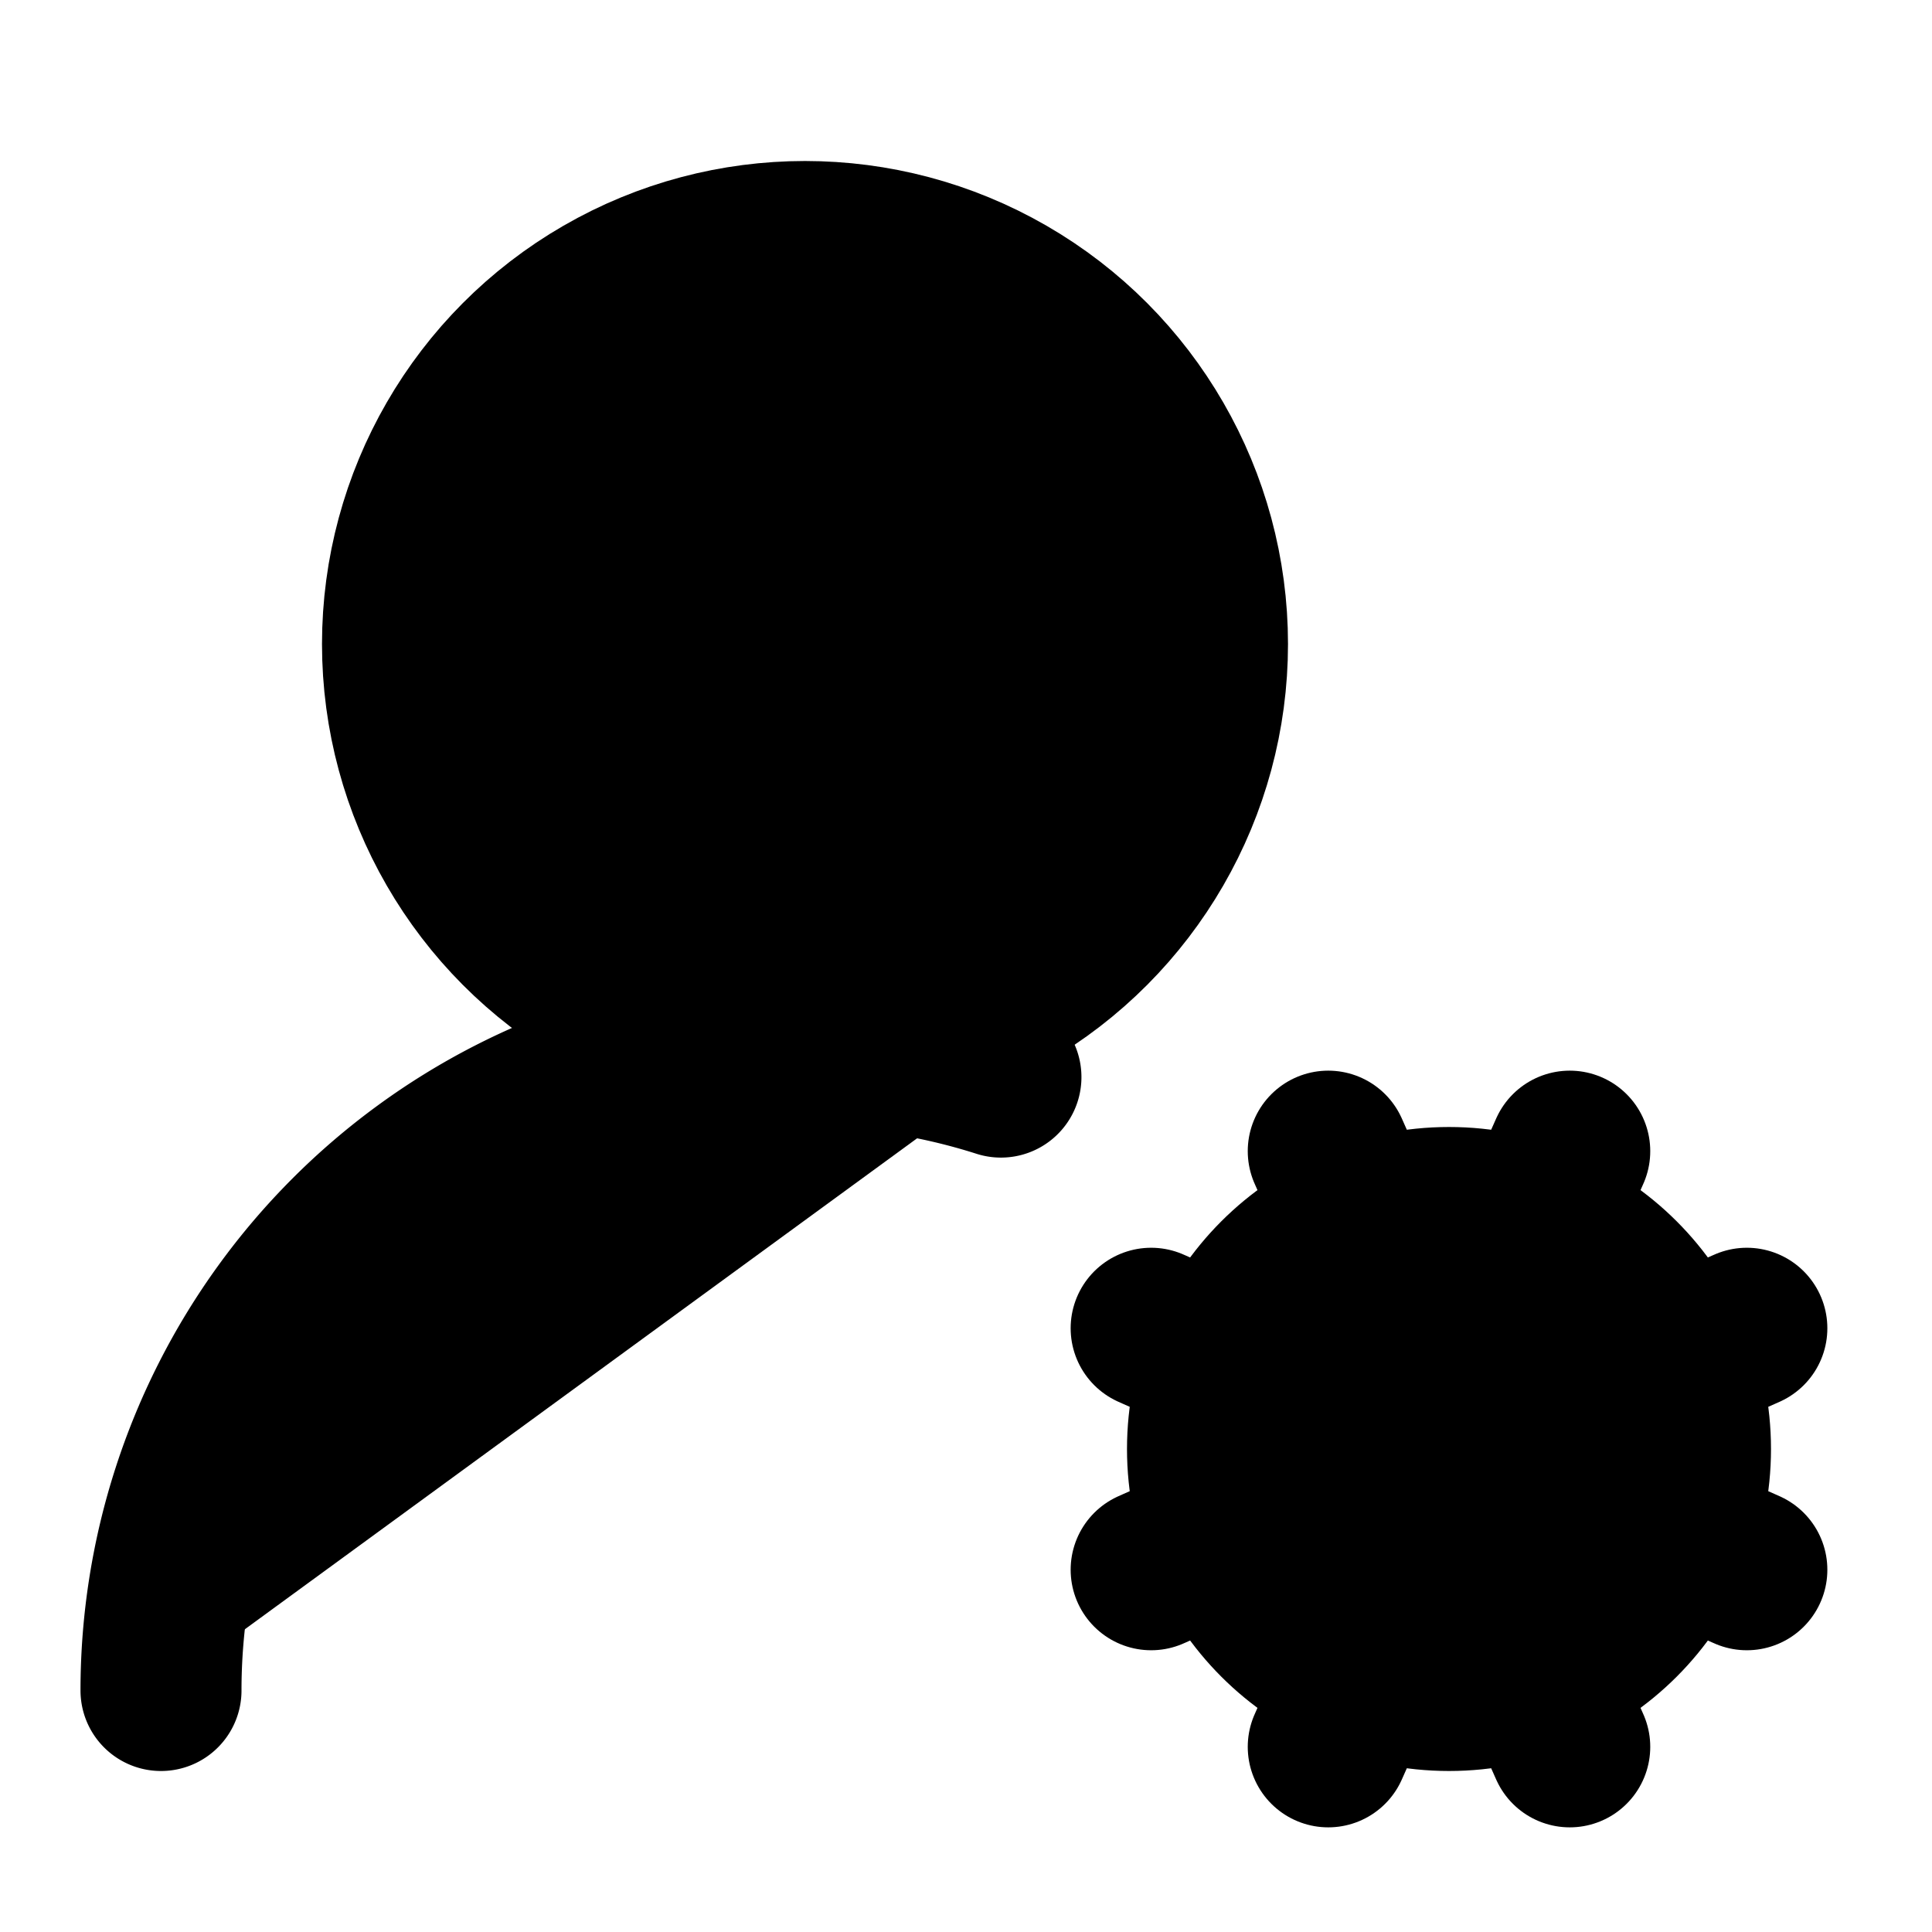 <!-- @license lucide-static v0.424.0 - ISC -->
<svg
    xmlns="http://www.w3.org/2000/svg"
    class="lucide lucide-user-round-cog"
    width="24"
    height="24"
    viewBox="0 0 24 24"
    fill="currentColor"
    stroke="currentColor"
    stroke-width="2"
    stroke-linecap="round"
    stroke-linejoin="round"
>
    <path vector-effect="non-scaling-stroke" d="M2 21a8 8 0 0 1 10.434-7.62" />
    <circle vector-effect="non-scaling-stroke" cx="10" cy="8" r="5" />
    <circle vector-effect="non-scaling-stroke" cx="18" cy="18" r="3" />
    <path vector-effect="non-scaling-stroke" d="m19.5 14.3-.4.9" />
    <path vector-effect="non-scaling-stroke" d="m16.9 20.8-.4.9" />
    <path vector-effect="non-scaling-stroke" d="m21.7 19.5-.9-.4" />
    <path vector-effect="non-scaling-stroke" d="m15.2 16.9-.9-.4" />
    <path vector-effect="non-scaling-stroke" d="m21.7 16.5-.9.4" />
    <path vector-effect="non-scaling-stroke" d="m15.2 19.1-.9.4" />
    <path vector-effect="non-scaling-stroke" d="m19.5 21.7-.4-.9" />
    <path vector-effect="non-scaling-stroke" d="m16.9 15.2-.4-.9" />
</svg>
